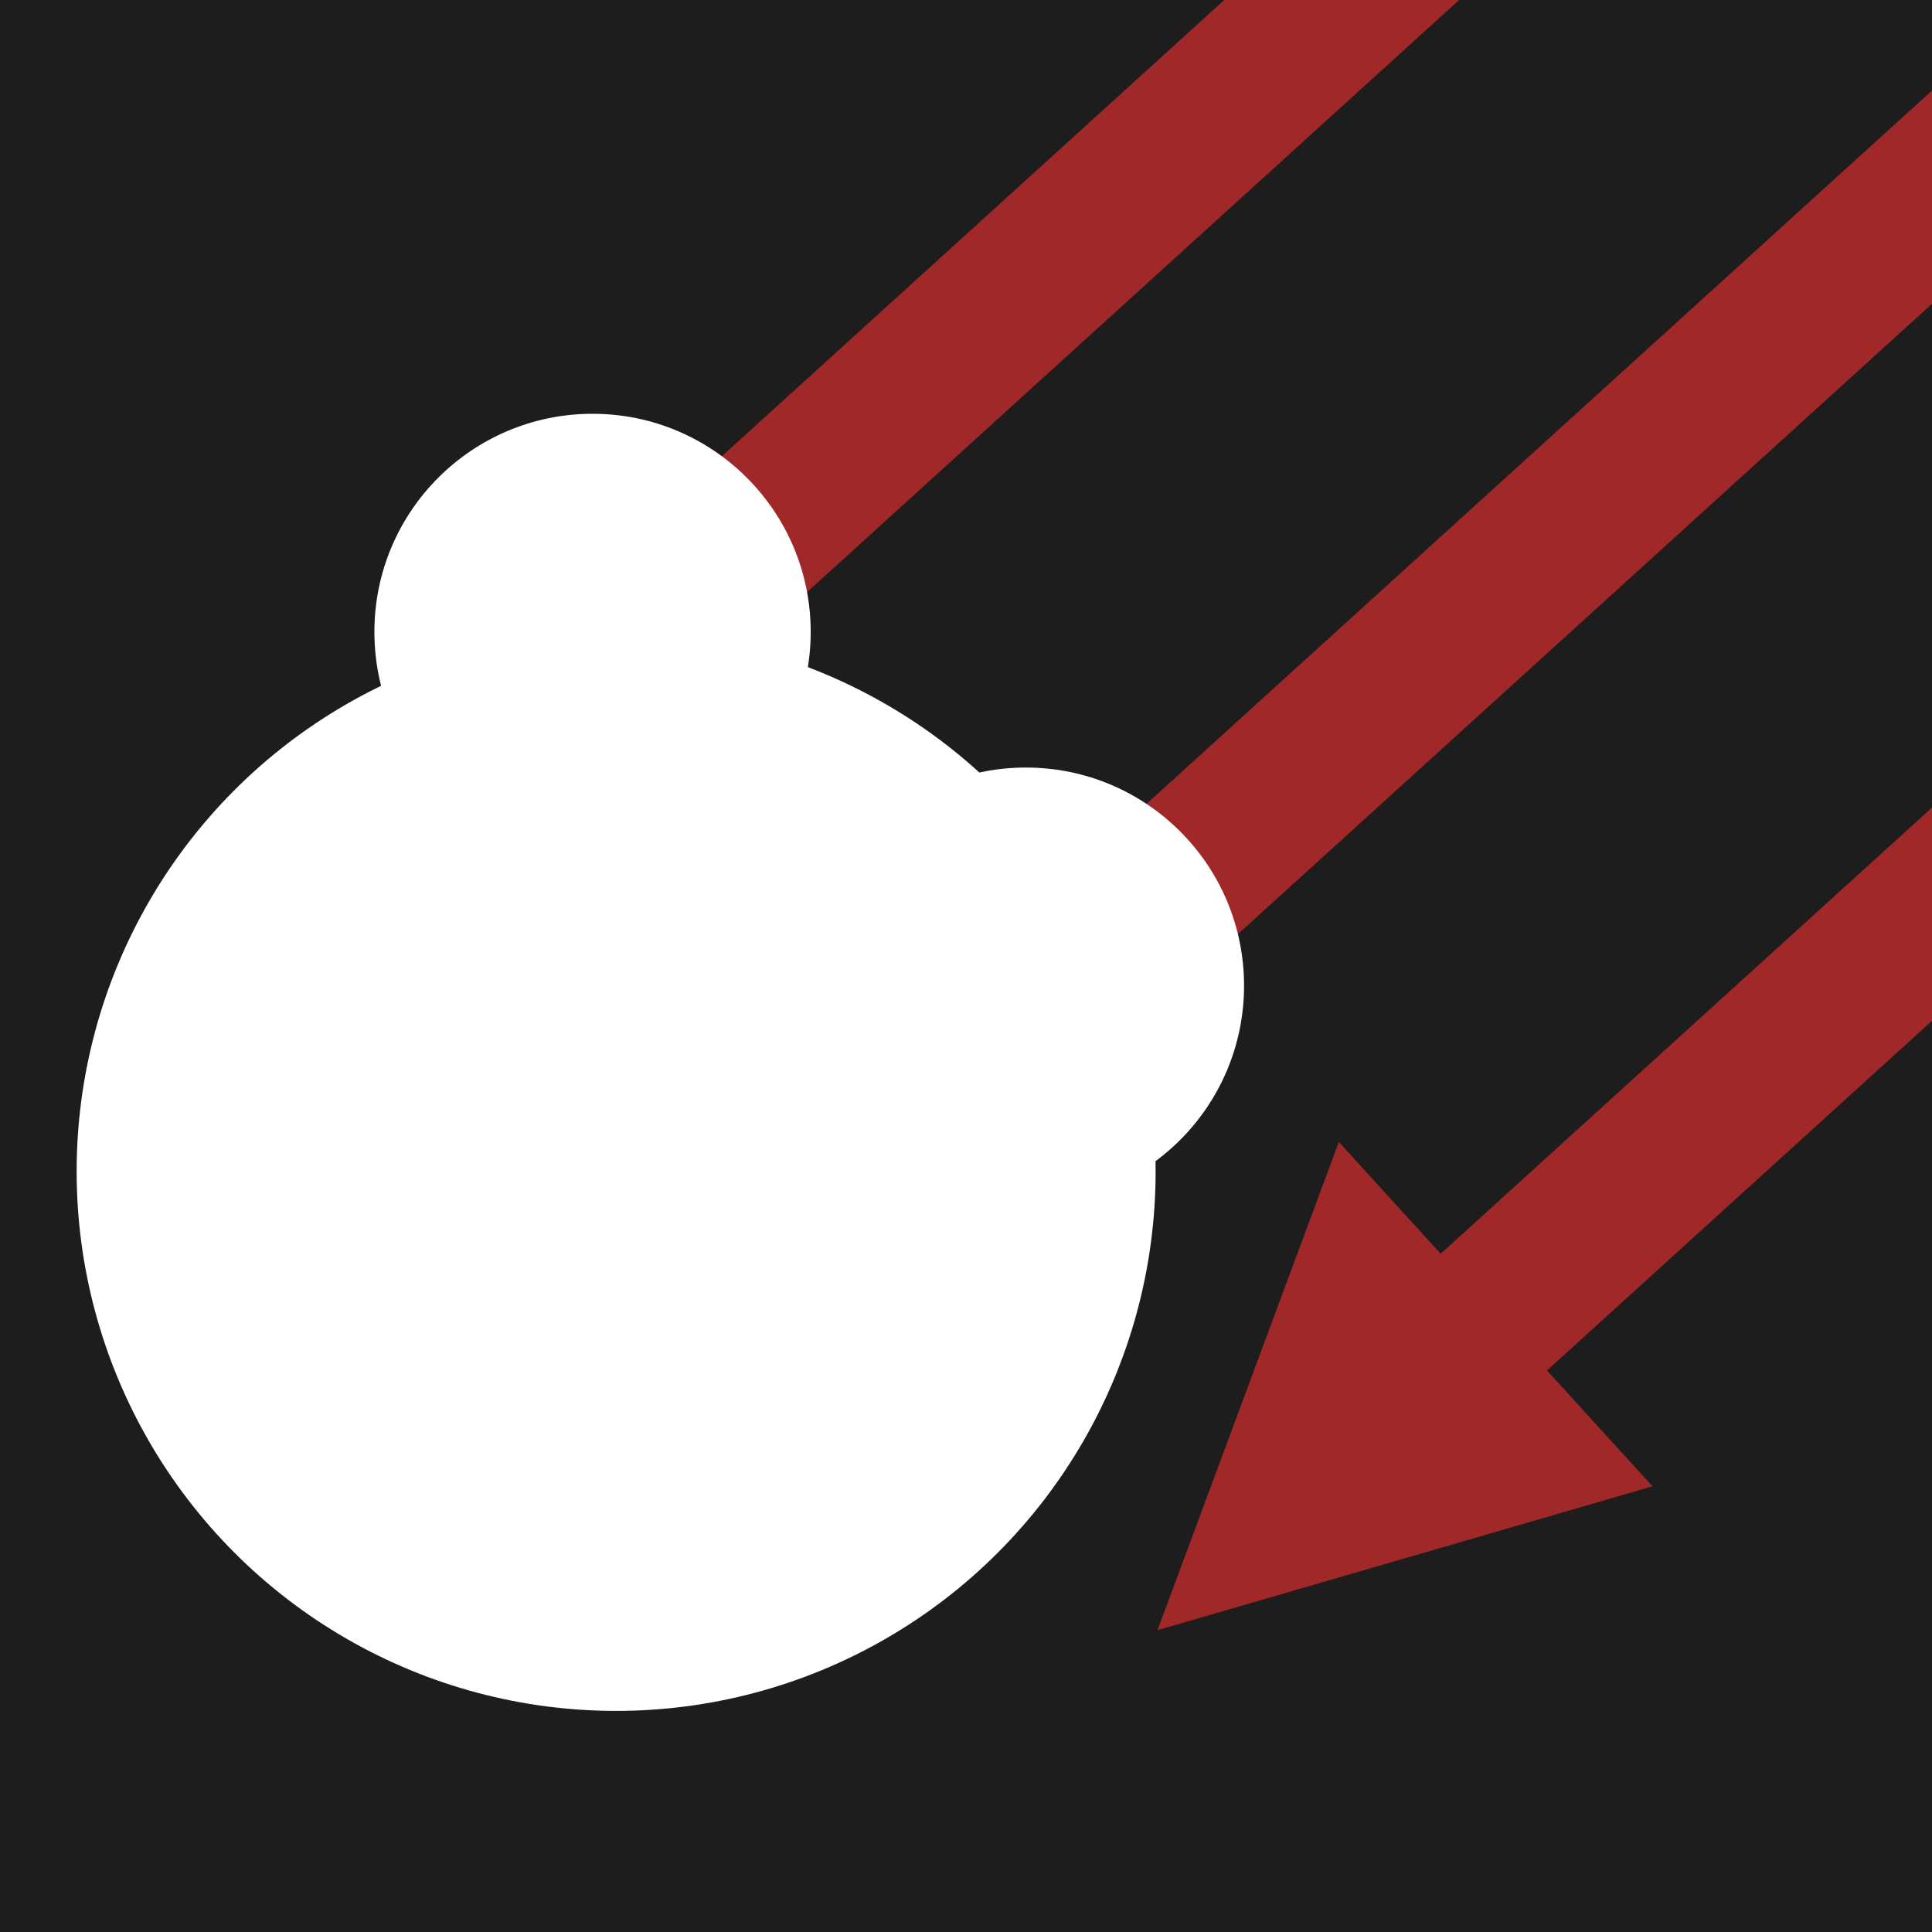 <?xml version="1.0" encoding="UTF-8" standalone="no"?>
<!-- Created with Inkscape (http://www.inkscape.org/) -->

<svg
   xmlns:dc="http://purl.org/dc/elements/1.1/"
   xmlns:cc="http://creativecommons.org/ns#"
   xmlns:rdf="http://www.w3.org/1999/02/22-rdf-syntax-ns#"
   xmlns:svg="http://www.w3.org/2000/svg"
   xmlns="http://www.w3.org/2000/svg"
   xmlns:sodipodi="http://sodipodi.sourceforge.net/DTD/sodipodi-0.dtd"
   xmlns:inkscape="http://www.inkscape.org/namespaces/inkscape"
   width="512"
   height="512"
   viewBox="0 0 512 512"
   version="1.1"
   id="svg8"
   inkscape:version="0.92.3 (2405546, 2018-03-11)"
   sodipodi:docname="icon_v1.svg"
   inkscape:export-filename="D:\Documents\dev\Missile_Command\Art\icon_v1.png"
   inkscape:export-xdpi="96"
   inkscape:export-ydpi="96">
  <defs
     id="defs2" />
  <sodipodi:namedview
     id="base"
     pagecolor="#ffffff"
     bordercolor="#666666"
     borderopacity="1.0"
     inkscape:pageopacity="0.0"
     inkscape:pageshadow="2"
     inkscape:zoom="0.45254834"
     inkscape:cx="177.35995"
     inkscape:cy="265.48279"
     inkscape:document-units="px"
     inkscape:current-layer="layer1"
     showgrid="false"
     units="px"
     fit-margin-top="0"
     fit-margin-left="0"
     fit-margin-right="0"
     fit-margin-bottom="0"
     inkscape:pagecheckerboard="true"
     inkscape:window-width="1858"
     inkscape:window-height="1057"
     inkscape:window-x="1912"
     inkscape:window-y="-8"
     inkscape:window-maximized="1" />
  <g
     inkscape:groupmode="layer"
     id="layer2"
     inkscape:label="bg"
     style="display:inline"
     sodipodi:insensitive="true">
    <rect
       style="opacity:1;vector-effect:none;fill:#1d1d1d;fill-opacity:1;stroke:none;stroke-width:1.004;stroke-linecap:butt;stroke-linejoin:miter;stroke-miterlimit:4;stroke-dasharray:none;stroke-dashoffset:0;stroke-opacity:1"
       id="rect4519"
       width="512"
       height="512"
       x="0"
       y="-2.1316282e-014" />
  </g>
  <g
     inkscape:label="red lines"
     inkscape:groupmode="layer"
     id="layer1"
     transform="translate(0,-161.533)">
    <rect
       style="opacity:1;vector-effect:none;fill:#a12828;fill-opacity:1;stroke:none;stroke-width:1.383;stroke-linecap:butt;stroke-linejoin:miter;stroke-miterlimit:4;stroke-dasharray:none;stroke-dashoffset:0;stroke-opacity:1"
       id="rect4521"
       width="42.115"
       height="519.522"
       x="339.914"
       y="-358.347"
       transform="matrix(0.751,0.66,-0.74,0.672,0,0)" />
    <rect
       transform="matrix(0.751,0.66,-0.74,0.672,0,0)"
       y="-213.501"
       x="484.712"
       height="519.522"
       width="42.115"
       id="rect4523"
       style="opacity:1;vector-effect:none;fill:#a12828;fill-opacity:1;stroke:none;stroke-width:1.383;stroke-linecap:butt;stroke-linejoin:miter;stroke-miterlimit:4;stroke-dasharray:none;stroke-dashoffset:0;stroke-opacity:1" />
    <rect
       style="opacity:1;vector-effect:none;fill:#a12828;fill-opacity:1;stroke:none;stroke-width:1.383;stroke-linecap:butt;stroke-linejoin:miter;stroke-miterlimit:4;stroke-dasharray:none;stroke-dashoffset:0;stroke-opacity:1"
       id="rect4525"
       width="42.115"
       height="519.522"
       x="626.306"
       y="-374.935"
       transform="matrix(0.751,0.66,-0.74,0.672,0,0)" />
    <path
       style="fill:#a12828;fill-opacity:1;stroke:none;stroke-width:1px;stroke-linecap:butt;stroke-linejoin:miter;stroke-opacity:1"
       d="m 354.807,464.167 83.123,91.254 -131.186,38.125 z"
       id="path4538"
       inkscape:connector-curvature="0" />
  </g>
  <g
     inkscape:groupmode="layer"
     id="layer3"
     inkscape:label="white blast"
     sodipodi:insensitive="true">
    <circle
       style="opacity:1;vector-effect:none;fill:#ffffff;fill-opacity:1;stroke:none;stroke-width:1.432;stroke-linecap:butt;stroke-linejoin:miter;stroke-miterlimit:4;stroke-dasharray:none;stroke-dashoffset:0;stroke-opacity:1"
       id="path4528"
       cx="163.281"
       cy="310.438"
       r="142.969" />
    <circle
       r="57.812"
       cy="167.469"
       cx="157.031"
       id="circle4530"
       style="opacity:1;vector-effect:none;fill:#ffffff;fill-opacity:1;stroke:none;stroke-width:0.579;stroke-linecap:butt;stroke-linejoin:miter;stroke-miterlimit:4;stroke-dasharray:none;stroke-dashoffset:0;stroke-opacity:1" />
    <circle
       style="opacity:1;vector-effect:none;fill:#ffffff;fill-opacity:1;stroke:none;stroke-width:0.579;stroke-linecap:butt;stroke-linejoin:miter;stroke-miterlimit:4;stroke-dasharray:none;stroke-dashoffset:0;stroke-opacity:1"
       id="circle4532"
       cx="271.875"
       cy="261.219"
       r="57.812" />
  </g>
</svg>
